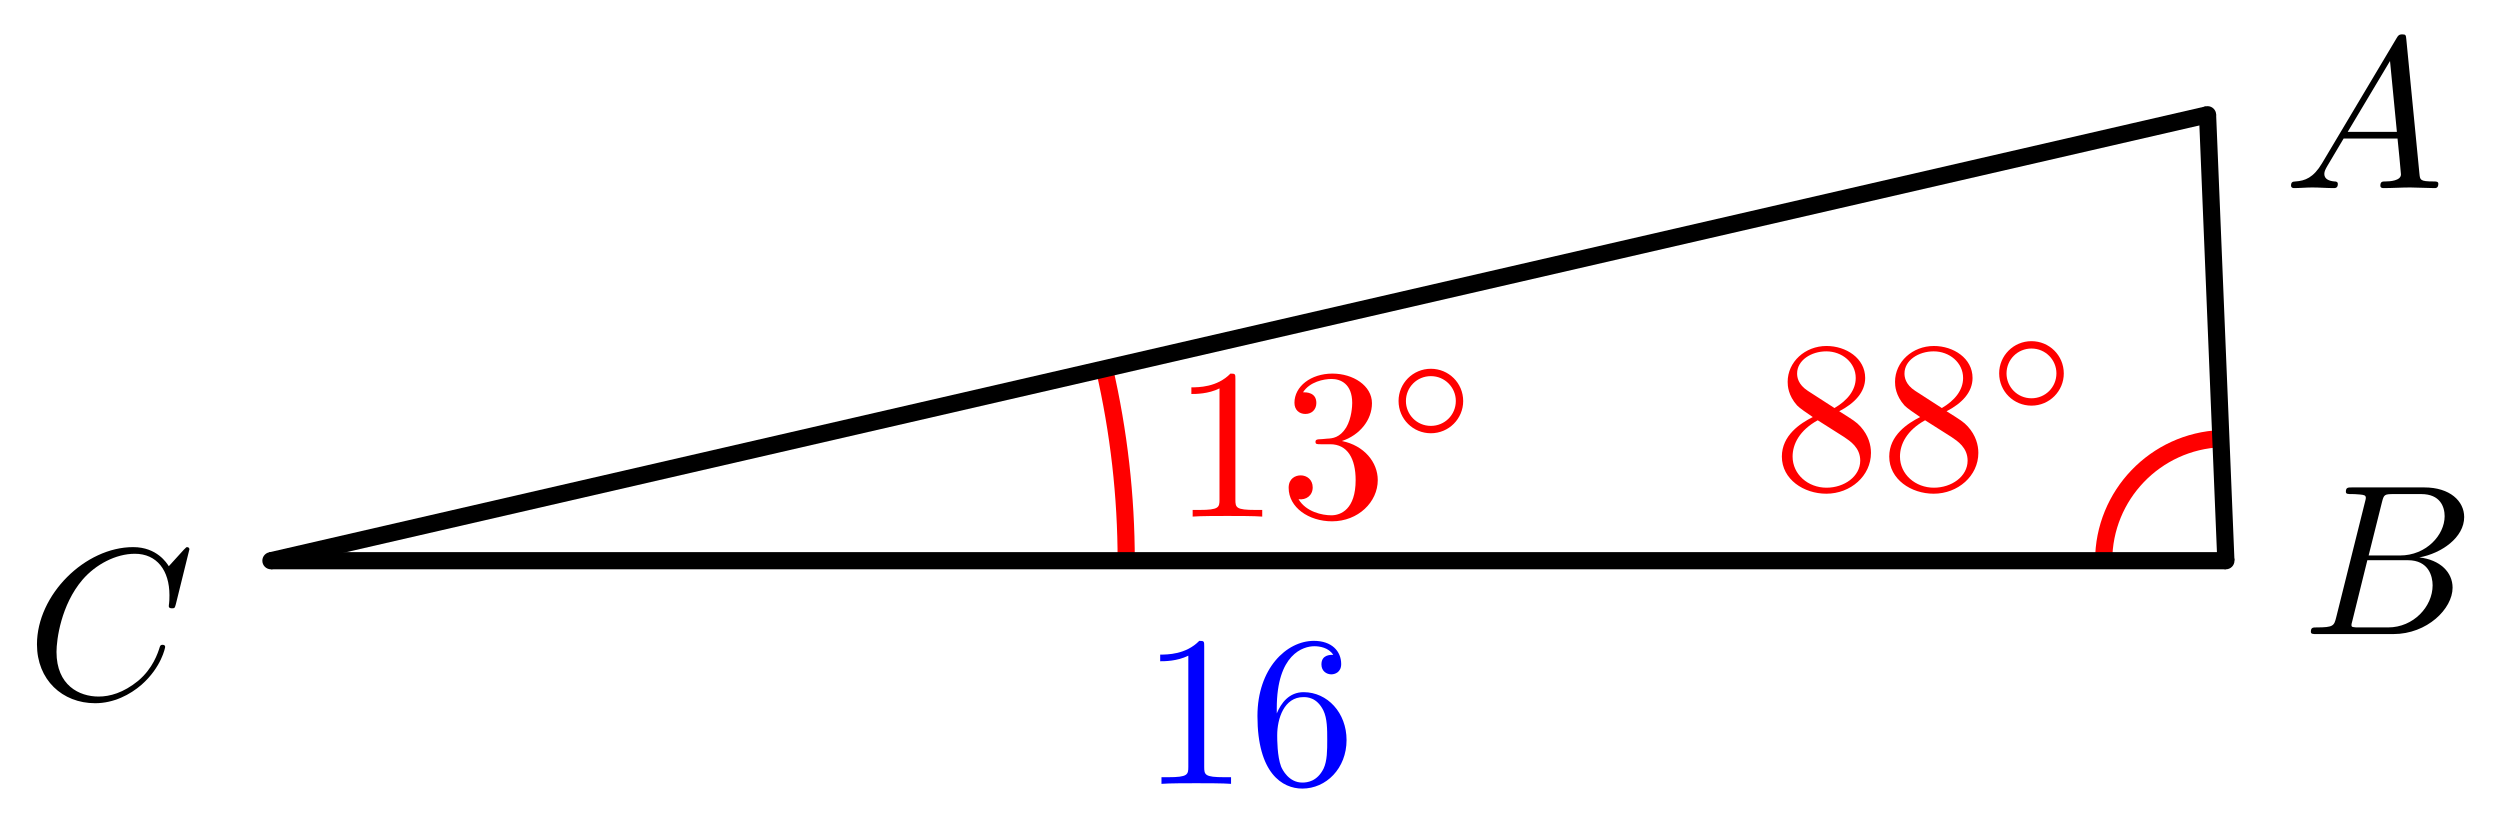 <svg xmlns="http://www.w3.org/2000/svg" xmlns:xlink="http://www.w3.org/1999/xlink" version="1.1" width="116" height="38" viewBox="0 0 116 38">
<defs>
<path id="font_1_1" d="M.179 .115C.139 .048 .1 .034 .056 .031 .044 .03 .035 .03 .035 .011 .035 .005 .04 0 .048 0 .075 0 .106 .003 .134 .003 .167 .003 .202 0 .234 0 .24 0 .253 0 .253 .019 .253 .03 .244 .031 .237 .031 .214 .033 .19 .041 .19 .066 .19 .078 .196 .089 .204 .103L.28 .231H.531C.533 .21 .547 .074 .547 .064 .547 .034 .495 .031 .475 .031 .461 .031 .451 .031 .451 .011 .451 0 .463 0 .465 0 .506 0 .549 .003 .59 .003 .615 .003 .678 0 .703 0 .709 0 .721 0 .721 .02 .721 .031 .711 .031 .698 .031 .636 .031 .636 .038 .633 .067L.572 .692C.57 .712 .57 .716 .553 .716 .537 .716 .533 .709 .527 .699L.179 .115M.299 .262 .496 .592 .528 .262H.299Z"/>
<path id="font_1_2" d="M.16 .078C.15 .039 .148 .031 .069 .031 .052 .031 .042 .031 .042 .011 .042 0 .051 0 .069 0H.426C.584 0 .702 .118 .702 .216 .702 .288 .644 .346 .547 .357 .651 .376 .756 .45 .756 .545 .756 .619 .69 .683 .57 .683H.234C.215 .683 .205 .683 .205 .663 .205 .652 .214 .652 .233 .652 .235 .652 .254 .652 .271 .65 .289 .648 .298 .647 .298 .634 .298 .63 .297 .627 .294 .615L.16 .078M.311 .366 .373 .614C.382 .649 .384 .652 .427 .652H.556C.644 .652 .665 .593 .665 .549 .665 .461 .579 .366 .457 .366H.311M.266 .031C.252 .031 .25 .031 .244 .032 .234 .033 .231 .034 .231 .042 .231 .045 .231 .047 .236 .065L.305 .344H.494C.59 .344 .609 .27 .609 .227 .609 .128 .52 .031 .402 .031H.266Z"/>
<path id="font_1_3" d="M.76 .695C.76 .698 .758 .705 .749 .705 .746 .705 .745 .704 .734 .693L.664 .616C.655 .63 .609 .705 .498 .705 .275 .705 .05 .484 .05 .252 .05 .087 .168-.022 .321-.022 .408-.022 .484 .018 .537 .064 .63 .146 .647 .237 .647 .24 .647 .25 .637 .25 .635 .25 .629 .25 .624 .248 .622 .24 .613 .211 .59 .14 .521 .082 .452 .026 .389 .009 .337 .009 .247 .009 .141 .061 .141 .217 .141 .274 .162 .436 .262 .553 .323 .624 .417 .674 .506 .674 .608 .674 .667 .597 .667 .481 .667 .441 .664 .44 .664 .43 .664 .42 .675 .42 .679 .42 .692 .42 .692 .422 .697 .44L.76 .695Z"/>
<path id="font_2_3" d="M.163 .457C.117 .487 .113 .521 .113 .538 .113 .599 .178 .641 .249 .641 .322 .641 .386 .589 .386 .517 .386 .46 .347 .412 .287 .377L.163 .457M.309 .362C.381 .399 .43 .451 .43 .517 .43 .609 .341 .666 .25 .666 .15 .666 .069 .592 .069 .499 .069 .481 .071 .436 .113 .389 .124 .377 .161 .352 .186 .335 .128 .306 .042 .25 .042 .151 .042 .045 .144-.022 .249-.022 .362-.022 .457 .061 .457 .168 .457 .204 .446 .249 .408 .291 .389 .312 .373 .322 .309 .362M.209 .32 .332 .242C.36 .223 .407 .193 .407 .132 .407 .058 .332 .006 .25 .006 .164 .006 .092 .068 .092 .151 .092 .209 .124 .273 .209 .32Z"/>
<path id="font_3_1" d="M.507 .25C.507 .371 .41 .465 .292 .465 .172 .465 .077 .368 .077 .251 .077 .13 .174 .036 .292 .036 .412 .036 .507 .133 .507 .25M.292 .085C.198 .085 .126 .161 .126 .25 .126 .343 .2 .416 .292 .416 .386 .416 .458 .34 .458 .251 .458 .158 .384 .085 .292 .085Z"/>
<path id="font_2_1" d="M.294 .64C.294 .664 .294 .666 .271 .666 .209 .602 .121 .602 .089 .602V.571C.109 .571 .168 .571 .22 .597V.079C.22 .043 .217 .031 .127 .031H.095V0C.13 .003 .217 .003 .257 .003 .297 .003 .384 .003 .419 0V.031H.387C.297 .031 .294 .042 .294 .079V.64Z"/>
<path id="font_2_2" d="M.29 .352C.372 .379 .43 .449 .43 .528 .43 .61 .342 .666 .246 .666 .145 .666 .069 .606 .069 .53 .069 .497 .091 .478 .12 .478 .151 .478 .171 .5 .171 .529 .171 .579 .124 .579 .109 .579 .14 .628 .206 .641 .242 .641 .283 .641 .338 .619 .338 .529 .338 .517 .336 .459 .31 .415 .28 .367 .246 .364 .221 .363 .213 .362 .189 .36 .182 .36 .174 .359 .167 .358 .167 .348 .167 .337 .174 .337 .191 .337H.235C.317 .337 .354 .269 .354 .17 .354 .034 .285 .006 .241 .006 .198 .006 .123 .022 .088 .081 .123 .076 .154 .098 .154 .136 .154 .172 .127 .192 .098 .192 .074 .192 .042 .178 .042 .134 .042 .043 .135-.022 .244-.022 .366-.022 .457 .068 .457 .17 .457 .253 .394 .331 .29 .352Z"/>
<path id="font_4_82" d="M.419 0V.031H.387C.297 .031 .294 .042 .294 .079V.64C.294 .664 .294 .666 .271 .666 .209 .602 .121 .602 .089 .602V.571C.109 .571 .168 .571 .22 .597V.079C.22 .043 .217 .031 .127 .031H.095V0C.13 .003 .217 .003 .257 .003 .297 .003 .384 .003 .419 0Z"/>
<path id="font_4_101" d="M.457 .204C.457 .331 .368 .427 .257 .427 .189 .427 .152 .376 .132 .328V.352C.132 .605 .256 .641 .307 .641 .331 .641 .373 .635 .395 .601 .38 .601 .34 .601 .34 .556 .34 .525 .364 .51 .386 .51 .402 .51 .432 .519 .432 .558 .432 .618 .388 .666 .305 .666 .177 .666 .042 .537 .042 .316 .042 .049 .158-.022 .251-.022 .362-.022 .457 .072 .457 .204M.367 .205C.367 .157 .367 .107 .35 .071 .32 .011 .274 .006 .251 .006 .188 .006 .158 .066 .152 .081 .134 .128 .134 .208 .134 .226 .134 .304 .166 .404 .256 .404 .272 .404 .318 .404 .349 .342 .367 .305 .367 .254 .367 .205Z"/>
</defs>
<path transform="matrix(1,0,0,-1,12.571,26.017)" d="M90.059 20.693C90.059 20.803 89.969 20.892 89.859 20.892 89.749 20.892 89.66 20.803 89.66 20.693 89.66 20.583 89.749 20.494 89.859 20.494 89.969 20.494 90.059 20.583 90.059 20.693ZM89.859 20.693"/>
<path transform="matrix(1,0,0,-1,12.571,26.017)" stroke-width=".399" stroke-linecap="butt" stroke-miterlimit="10" stroke-linejoin="miter" fill="none" stroke="#000000" d="M90.059 20.693C90.059 20.803 89.969 20.892 89.859 20.892 89.749 20.892 89.66 20.803 89.66 20.693 89.66 20.583 89.749 20.494 89.859 20.494 89.969 20.494 90.059 20.583 90.059 20.693ZM89.859 20.693"/>
<use data-text="A" xlink:href="#font_1_1" transform="matrix(9.963,0,0,-9.963,105.955,8.728)"/>
<path transform="matrix(1,0,0,-1,12.571,26.017)" d="M90.909 0C90.909 .11 90.82 .199 90.71 .199 90.6 .199 90.51 .11 90.51 0 90.51-.11 90.6-.199 90.71-.199 90.82-.199 90.909-.11 90.909 0ZM90.71 0"/>
<path transform="matrix(1,0,0,-1,12.571,26.017)" stroke-width=".399" stroke-linecap="butt" stroke-miterlimit="10" stroke-linejoin="miter" fill="none" stroke="#000000" d="M90.909 0C90.909 .11 90.82 .199 90.71 .199 90.6 .199 90.51 .11 90.51 0 90.51-.11 90.6-.199 90.71-.199 90.82-.199 90.909-.11 90.909 0ZM90.71 0"/>
<use data-text="B" xlink:href="#font_1_2" transform="matrix(9.963,0,0,-9.963,106.806,29.421)"/>
<path transform="matrix(1,0,0,-1,12.571,26.017)" d="M.199 0C.199 .11 .11 .199 0 .199-.11 .199-.199 .11-.199 0-.199-.11-.11-.199 0-.199 .11-.199 .199-.11 .199 0ZM0 0"/>
<path transform="matrix(1,0,0,-1,12.571,26.017)" stroke-width=".399" stroke-linecap="butt" stroke-miterlimit="10" stroke-linejoin="miter" fill="none" stroke="#000000" d="M.199 0C.199 .11 .11 .199 0 .199-.11 .199-.199 .11-.199 0-.199-.11-.11-.199 0-.199 .11-.199 .199-.11 .199 0ZM0 0"/>
<use data-text="C" xlink:href="#font_1_3" transform="matrix(9.963,0,0,-9.963,1.217,32.41)"/>
<path transform="matrix(1,0,0,-1,12.571,26.017)" stroke-width=".797" stroke-linecap="butt" stroke-miterlimit="10" stroke-linejoin="miter" fill="none" stroke="#ff0000" d="M85.04 0C85.04 3.041 87.44 5.54 90.478 5.664"/>
<use data-text="8" xlink:href="#font_2_3" transform="matrix(9.963,0,0,-9.963,82.26,22.689)" fill="#ff0000"/>
<use data-text="8" xlink:href="#font_2_3" transform="matrix(9.963,0,0,-9.963,87.242,22.689)" fill="#ff0000"/>
<use data-text="&#x25e6;" xlink:href="#font_3_1" transform="matrix(6.974,0,0,-6.974,92.224,19.073)" fill="#ff0000"/>
<path transform="matrix(1,0,0,-1,12.571,26.017)" stroke-width=".797" stroke-linecap="butt" stroke-miterlimit="10" stroke-linejoin="miter" fill="none" stroke="#ff0000" d="M39.685 0C39.685 2.996 39.344 5.986 38.672 8.905"/>
<use data-text="1" xlink:href="#font_2_1" transform="matrix(9.963,0,0,-9.963,54.393,23.97)" fill="#ff0000"/>
<use data-text="3" xlink:href="#font_2_2" transform="matrix(9.963,0,0,-9.963,59.375,23.97)" fill="#ff0000"/>
<use data-text="&#x25e6;" xlink:href="#font_3_1" transform="matrix(6.974,0,0,-6.974,64.356,20.354)" fill="#ff0000"/>
<path transform="matrix(1,0,0,-1,12.571,26.017)" stroke-width=".797" stroke-linecap="butt" stroke-miterlimit="10" stroke-linejoin="miter" fill="none" stroke="#000000" d="M0 0H90.71"/>
<use data-text="1" xlink:href="#font_4_82" transform="matrix(9.963,0,0,-9.963,52.946,36.371)" fill="#0000ff"/>
<use data-text="6" xlink:href="#font_4_101" transform="matrix(9.963,0,0,-9.963,57.927,36.371)" fill="#0000ff"/>
<path transform="matrix(1,0,0,-1,12.571,26.017)" stroke-width=".797" stroke-linecap="butt" stroke-miterlimit="10" stroke-linejoin="miter" fill="none" stroke="#000000" d="M89.859 20.693 0 0"/>
<path transform="matrix(1,0,0,-1,12.571,26.017)" stroke-width=".797" stroke-linecap="butt" stroke-miterlimit="10" stroke-linejoin="miter" fill="none" stroke="#000000" d="M89.859 20.693 90.71 0"/>
</svg>
